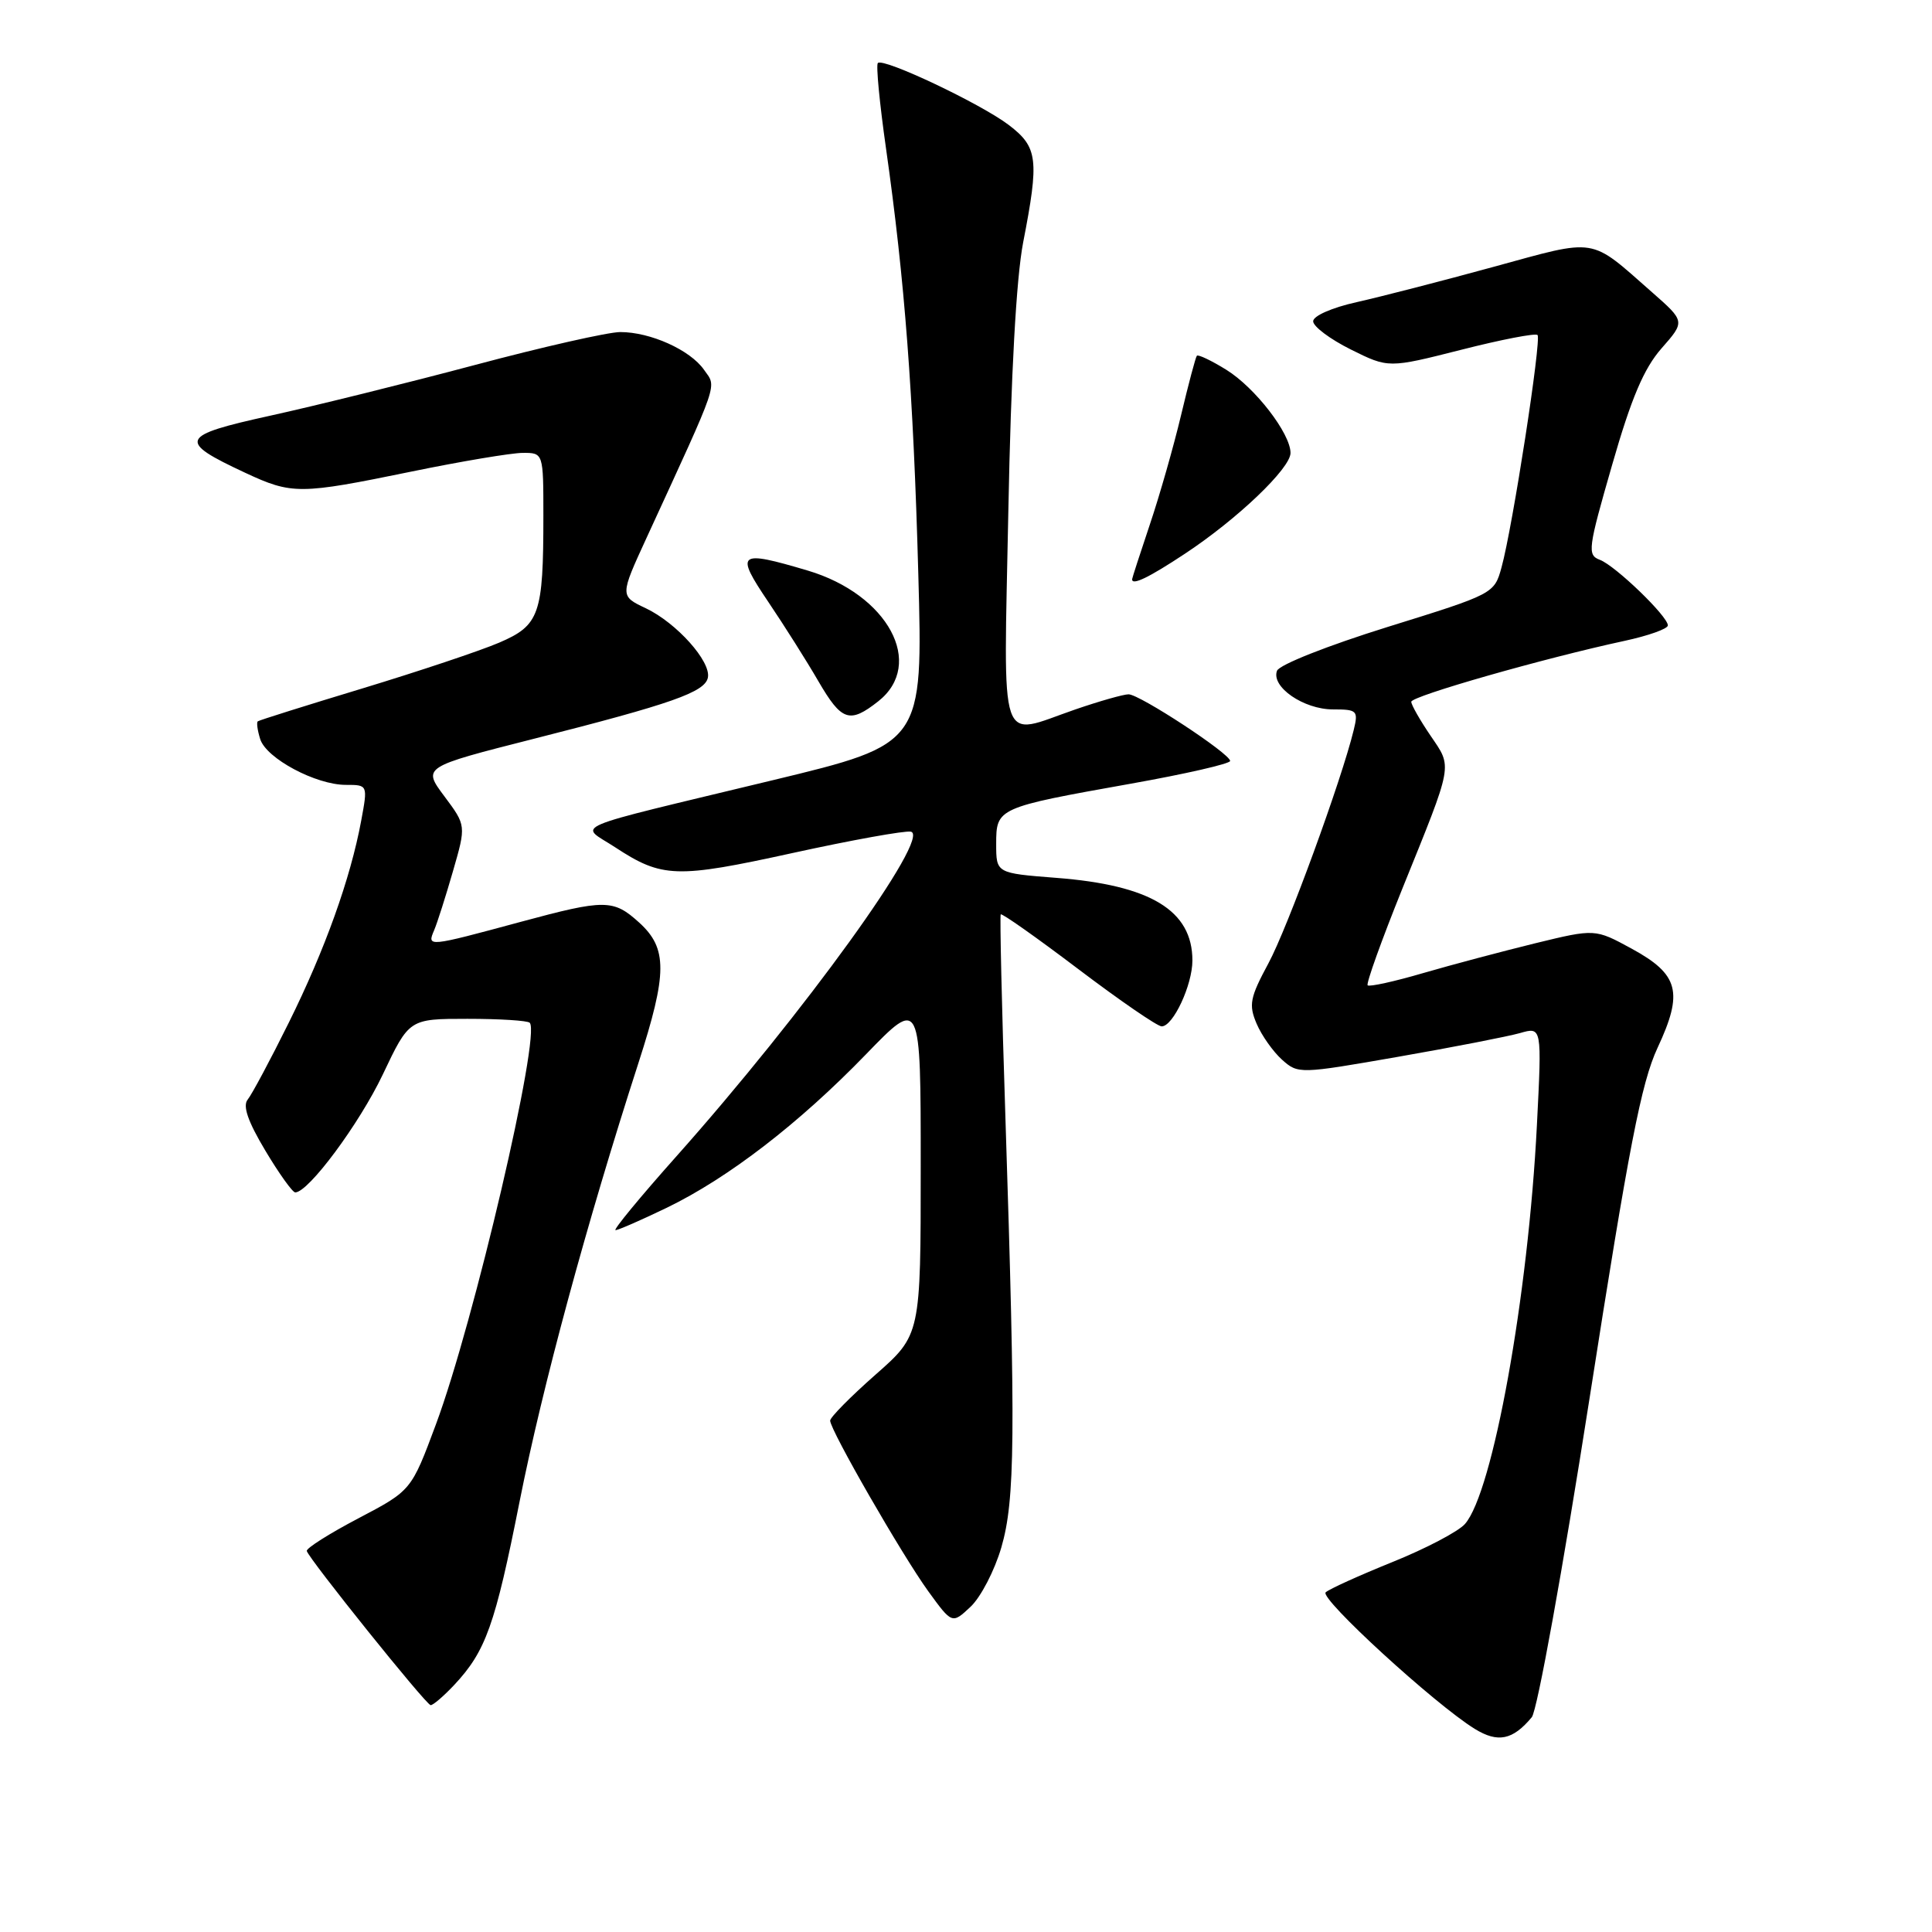 <?xml version="1.0" encoding="UTF-8" standalone="no"?>
<!DOCTYPE svg PUBLIC "-//W3C//DTD SVG 1.1//EN" "http://www.w3.org/Graphics/SVG/1.1/DTD/svg11.dtd" >
<svg xmlns="http://www.w3.org/2000/svg" xmlns:xlink="http://www.w3.org/1999/xlink" version="1.1" viewBox="0 0 256 256">
 <g >
 <path fill="currentColor"
d=" M 202.97 227.54 C 203.69 226.67 207.07 208.01 210.63 185.24 C 215.83 151.96 217.48 143.47 219.63 138.85 C 223.08 131.47 222.47 129.12 216.20 125.70 C 211.35 123.06 211.35 123.06 203.42 124.99 C 199.07 126.06 192.38 127.83 188.57 128.94 C 184.75 130.06 181.45 130.78 181.22 130.56 C 181.00 130.33 183.06 124.60 185.79 117.82 C 192.63 100.91 192.47 101.78 189.54 97.46 C 188.14 95.40 187.00 93.39 187.00 92.99 C 187.00 92.24 204.65 87.20 215.25 84.92 C 218.41 84.24 221.00 83.32 221.00 82.87 C 221.00 81.66 214.05 74.96 211.99 74.18 C 210.30 73.54 210.41 72.73 213.61 61.62 C 216.16 52.73 217.82 48.83 220.16 46.16 C 223.30 42.59 223.30 42.59 218.90 38.72 C 210.53 31.36 211.79 31.56 197.90 35.36 C 191.08 37.23 182.91 39.33 179.75 40.04 C 176.50 40.76 174.00 41.86 174.00 42.57 C 174.00 43.26 176.24 44.94 178.99 46.31 C 183.98 48.79 183.98 48.79 193.61 46.35 C 198.90 45.00 203.46 44.12 203.73 44.39 C 204.28 44.95 200.43 69.87 198.96 75.18 C 198.00 78.67 197.92 78.71 183.88 83.07 C 175.92 85.55 169.52 88.08 169.21 88.88 C 168.40 91.01 172.74 94.00 176.63 94.00 C 179.84 94.00 180.00 94.16 179.37 96.75 C 177.76 103.37 170.61 122.95 168.07 127.65 C 165.62 132.20 165.44 133.14 166.51 135.65 C 167.18 137.22 168.70 139.36 169.88 140.42 C 172.01 142.32 172.20 142.31 185.26 140.03 C 192.54 138.76 199.80 137.34 201.40 136.89 C 204.31 136.05 204.31 136.05 203.65 149.05 C 202.50 171.77 197.81 197.76 194.11 201.94 C 193.23 202.94 188.90 205.21 184.50 206.98 C 180.10 208.76 176.12 210.56 175.66 210.99 C 174.81 211.79 190.13 225.83 195.42 229.09 C 198.48 230.97 200.45 230.57 202.97 227.54 Z  M 60.20 223.25 C 64.37 218.79 65.60 215.34 68.84 199.00 C 71.88 183.68 77.73 162.09 84.60 140.84 C 88.44 128.95 88.46 125.67 84.70 122.25 C 81.27 119.14 80.18 119.13 69.00 122.15 C 56.61 125.50 56.57 125.50 57.53 123.25 C 57.94 122.29 59.06 118.77 60.02 115.44 C 61.77 109.38 61.77 109.38 58.88 105.51 C 55.99 101.64 55.99 101.64 70.75 97.89 C 89.04 93.25 93.42 91.71 93.80 89.78 C 94.22 87.64 89.65 82.54 85.58 80.60 C 82.13 78.97 82.13 78.97 85.69 71.23 C 95.45 50.00 94.97 51.41 93.28 48.99 C 91.44 46.37 86.19 44.00 82.19 44.00 C 80.60 44.00 71.93 45.96 62.90 48.37 C 53.88 50.77 41.69 53.79 35.81 55.08 C 23.76 57.73 23.45 58.43 32.50 62.65 C 38.70 65.54 39.70 65.53 54.50 62.49 C 61.10 61.13 67.74 60.02 69.25 60.01 C 72.00 60.00 72.00 60.00 72.00 68.37 C 72.00 81.42 71.50 82.86 66.13 85.16 C 63.61 86.24 55.46 88.96 48.02 91.22 C 40.59 93.47 34.35 95.43 34.16 95.58 C 33.97 95.73 34.12 96.79 34.48 97.94 C 35.29 100.50 41.86 104.00 45.83 104.00 C 48.74 104.00 48.74 104.00 47.86 108.75 C 46.44 116.42 43.05 125.86 38.27 135.50 C 35.82 140.45 33.36 145.04 32.82 145.70 C 32.13 146.54 32.85 148.60 35.15 152.45 C 36.97 155.50 38.76 158.00 39.12 158.00 C 40.87 158.00 47.60 148.93 50.72 142.38 C 54.22 135.00 54.22 135.00 61.94 135.00 C 66.19 135.00 69.90 135.23 70.19 135.52 C 71.71 137.04 62.79 175.24 57.76 188.74 C 54.50 197.50 54.50 197.50 47.50 201.18 C 43.65 203.20 40.57 205.15 40.65 205.51 C 40.90 206.53 56.43 225.88 57.06 225.94 C 57.37 225.97 58.78 224.76 60.20 223.25 Z  M 132.68 205.05 C 134.51 198.78 134.59 190.25 133.22 148.00 C 132.74 133.43 132.47 121.35 132.60 121.16 C 132.74 120.97 137.36 124.23 142.88 128.41 C 148.39 132.58 153.36 136.00 153.93 136.00 C 155.44 136.00 158.00 130.52 158.00 127.27 C 158.00 120.64 152.46 117.28 139.95 116.32 C 132.00 115.70 132.00 115.70 132.00 111.83 C 132.00 107.06 132.14 107.00 149.80 103.85 C 157.06 102.56 163.00 101.20 163.00 100.83 C 163.00 99.87 151.01 92.00 149.54 92.00 C 148.87 92.00 145.70 92.90 142.50 94.00 C 132.16 97.56 132.99 100.02 133.61 67.75 C 133.96 49.57 134.66 36.88 135.57 32.14 C 137.72 21.10 137.52 19.50 133.68 16.57 C 129.98 13.75 117.04 7.62 116.32 8.35 C 116.06 8.60 116.55 13.69 117.40 19.66 C 119.88 37.13 121.02 52.02 121.68 76.04 C 122.30 98.58 122.30 98.58 102.40 103.38 C 74.46 110.12 76.74 109.14 81.51 112.27 C 87.74 116.35 89.60 116.41 105.02 113.03 C 112.86 111.31 119.92 110.04 120.69 110.20 C 123.46 110.79 106.50 134.27 89.60 153.25 C 84.82 158.61 81.21 163.00 81.56 163.00 C 81.92 163.00 84.98 161.66 88.36 160.03 C 96.51 156.08 105.88 148.86 114.75 139.70 C 122.00 132.21 122.00 132.21 122.00 154.55 C 122.00 176.88 122.00 176.88 116.00 182.16 C 112.70 185.07 110.00 187.80 110.00 188.24 C 110.00 189.49 119.52 206.04 123.00 210.85 C 126.16 215.20 126.16 215.20 128.61 212.90 C 129.96 211.63 131.79 208.10 132.68 205.05 Z  M 116.37 92.93 C 122.64 87.99 117.66 78.76 107.02 75.60 C 97.78 72.86 97.37 73.18 101.80 79.75 C 103.93 82.91 106.92 87.64 108.43 90.25 C 111.52 95.56 112.57 95.92 116.37 92.93 Z  M 157.01 73.37 C 163.95 68.79 171.00 62.06 171.00 60.02 C 171.00 57.44 166.30 51.35 162.48 48.99 C 160.51 47.77 158.76 46.94 158.59 47.14 C 158.42 47.34 157.48 50.88 156.50 55.00 C 155.52 59.12 153.66 65.65 152.36 69.50 C 151.07 73.35 150.01 76.61 150.01 76.75 C 149.98 77.62 152.22 76.54 157.01 73.37 Z "/>
</g>
</svg>